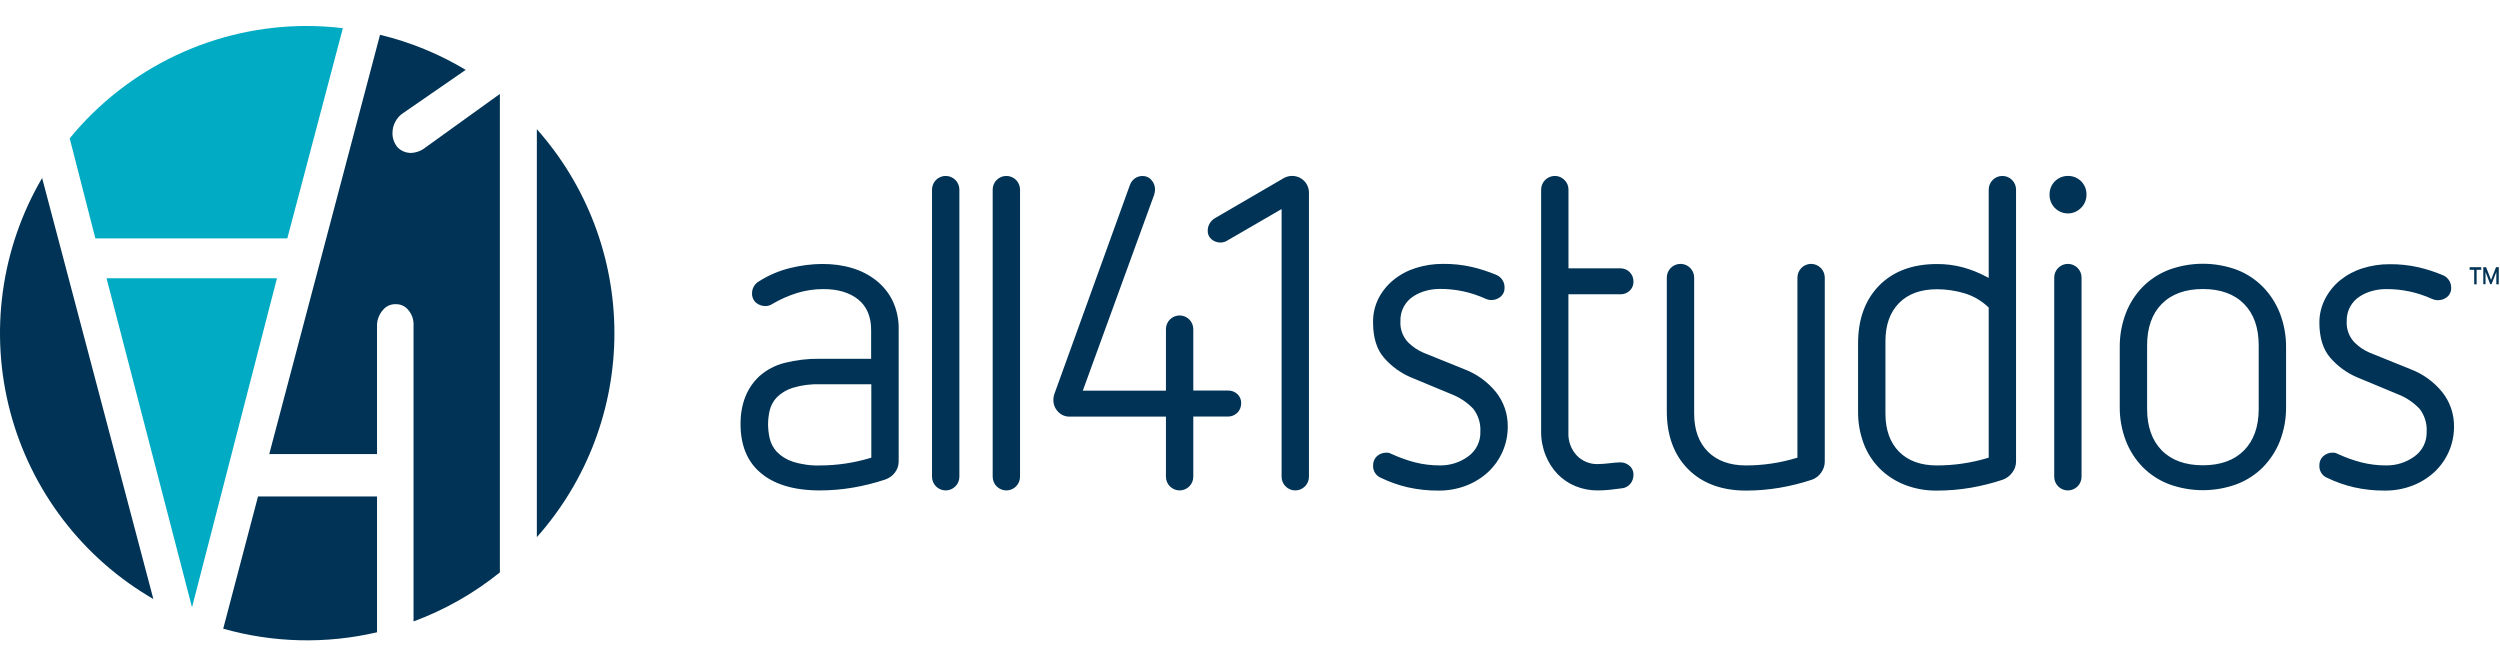 <svg width="150" height="40" viewBox="0 0 1399 344" fill="none" xmlns="http://www.w3.org/2000/svg">
<path d="M1388.5 136.453H1385.92V144.567H1384.56V136.453H1382.01V134.978H1388.5V136.453ZM1398.28 144.567H1396.95V137.633L1394.26 144.511H1393.54L1390.9 137.633V144.511H1389.65V134.978H1391.21L1393.98 142.114L1396.78 134.978H1398.33L1398.28 144.567Z" fill="#003355"/>
<path d="M1370.37 238.184C1372.31 233.781 1373.29 229.018 1373.26 224.207C1373.37 217.181 1371.03 210.336 1366.64 204.846C1362.01 199.148 1355.97 194.767 1349.11 192.141L1325.97 182.792C1322.81 181.419 1319.94 179.461 1317.5 177.02C1316.02 175.445 1314.87 173.582 1314.13 171.546C1313.4 169.509 1313.09 167.343 1313.23 165.182C1313.14 162.426 1313.77 159.694 1315.07 157.259C1316.36 154.823 1318.27 152.768 1320.6 151.297C1322.75 149.925 1325.1 148.898 1327.57 148.255C1330.04 147.594 1332.58 147.253 1335.13 147.24C1344.07 147.159 1352.91 149.048 1361.04 152.772C1361.95 153.194 1362.93 153.426 1363.93 153.455C1365.94 153.557 1367.92 152.899 1369.47 151.611C1370.19 151.005 1370.77 150.241 1371.15 149.378C1371.53 148.515 1371.72 147.576 1371.68 146.632C1371.73 145.081 1371.29 143.553 1370.44 142.259C1369.58 140.965 1368.35 139.967 1366.9 139.404C1362.53 137.576 1358.01 136.114 1353.39 135.033C1348.08 133.835 1342.64 133.259 1337.2 133.319C1332.06 133.292 1326.94 134.069 1322.04 135.623C1317.51 137.04 1313.29 139.291 1309.59 142.262C1306.11 145.109 1303.24 148.635 1301.17 152.625C1299.03 156.743 1297.91 161.316 1297.92 165.957C1297.92 174.439 1300 181.114 1304.13 185.779C1308.18 190.428 1313.22 194.108 1318.89 196.548L1342.01 206.155C1346.54 207.931 1350.63 210.682 1353.98 214.213C1356.8 217.853 1358.22 222.391 1357.96 226.992C1358.06 229.715 1357.48 232.42 1356.27 234.861C1355.06 237.303 1353.26 239.402 1351.03 240.969C1346.46 244.259 1340.96 245.992 1335.33 245.911C1330.58 245.933 1325.85 245.351 1321.25 244.177C1316.95 243.04 1312.75 241.541 1308.71 239.696C1308.18 239.424 1307.63 239.184 1307.07 238.977C1306.58 238.836 1306.08 238.768 1305.57 238.774C1303.54 238.692 1301.55 239.414 1300.04 240.784C1299.34 241.44 1298.79 242.239 1298.42 243.127C1298.06 244.014 1297.89 244.97 1297.92 245.929C1297.83 247.421 1298.22 248.903 1299.03 250.16C1299.84 251.417 1301.02 252.383 1302.42 252.918C1307.17 255.204 1312.16 256.96 1317.3 258.154C1322.98 259.43 1328.78 260.049 1334.6 259.998C1339.85 260.042 1345.07 259.104 1349.98 257.233C1354.53 255.495 1358.71 252.911 1362.29 249.617C1365.74 246.397 1368.49 242.506 1370.37 238.184ZM1275.87 232.192C1278.2 226.109 1279.36 219.639 1279.28 213.125V179.934C1279.35 173.42 1278.2 166.951 1275.87 160.867C1273.74 155.366 1270.53 150.349 1266.43 146.116C1262.29 141.889 1257.3 138.594 1251.78 136.453C1239.49 131.93 1225.98 131.93 1213.69 136.453C1208.19 138.571 1203.2 141.826 1199.05 146.005C1194.94 150.239 1191.73 155.255 1189.61 160.757C1187.29 166.843 1186.14 173.311 1186.21 179.823V213.014C1186.13 219.527 1187.29 225.995 1189.61 232.081C1191.73 237.582 1194.94 242.599 1199.05 246.833C1203.2 251.016 1208.19 254.271 1213.69 256.384C1225.98 260.908 1239.49 260.908 1251.78 256.384C1257.29 254.276 1262.28 251.02 1266.43 246.833C1270.52 242.632 1273.73 237.653 1275.87 232.192ZM1263.97 214.36C1263.97 224.189 1261.21 231.97 1255.77 237.502C1250.33 243.034 1242.57 245.837 1232.74 245.837C1222.91 245.837 1215.15 243.034 1209.72 237.502C1204.3 231.97 1201.52 224.189 1201.52 214.36V178.68C1201.52 168.852 1204.27 161.052 1209.72 155.538C1215.18 150.025 1222.91 147.204 1232.74 147.204C1242.57 147.204 1250.31 150.006 1255.77 155.538C1261.23 161.07 1263.97 168.852 1263.97 178.68V214.36ZM1164.84 140.787C1164.84 138.757 1164.04 136.811 1162.6 135.375C1161.17 133.94 1159.22 133.134 1157.19 133.134C1155.16 133.134 1153.21 133.94 1151.78 135.375C1150.34 136.811 1149.54 138.757 1149.54 140.787V252.254C1149.54 254.283 1150.34 256.23 1151.78 257.665C1153.21 259.1 1155.16 259.906 1157.19 259.906C1159.22 259.906 1161.17 259.1 1162.6 257.665C1164.04 256.23 1164.84 254.283 1164.84 252.254V140.787ZM1149.83 101.768C1150.79 102.759 1151.93 103.547 1153.2 104.084C1154.47 104.622 1155.83 104.9 1157.21 104.9C1158.58 104.9 1159.95 104.622 1161.21 104.084C1162.48 103.547 1163.63 102.759 1164.58 101.768C1165.57 100.789 1166.34 99.62 1166.85 98.333C1167.37 97.046 1167.62 95.668 1167.59 94.282C1167.61 92.915 1167.36 91.557 1166.85 90.29C1166.33 89.022 1165.57 87.871 1164.6 86.904C1163.64 85.937 1162.49 85.175 1161.22 84.662C1159.95 84.149 1158.59 83.896 1157.23 83.919C1155.87 83.906 1154.52 84.166 1153.26 84.684C1152 85.201 1150.86 85.965 1149.9 86.931C1148.94 87.897 1148.18 89.045 1147.67 90.307C1147.17 91.57 1146.92 92.921 1146.94 94.282C1146.89 95.66 1147.13 97.033 1147.63 98.319C1148.12 99.604 1148.87 100.778 1149.83 101.768ZM1126.1 249.857C1127.47 248.074 1128.2 245.888 1128.18 243.643V91.571C1128.18 89.542 1127.38 87.595 1125.94 86.16C1124.51 84.725 1122.56 83.919 1120.53 83.919C1118.5 83.919 1116.56 84.725 1115.12 86.16C1113.69 87.595 1112.88 89.542 1112.88 91.571V140.989L1111.81 140.436C1107.57 138.153 1103.08 136.353 1098.44 135.07C1093.68 133.804 1088.78 133.184 1083.86 133.226C1070.34 133.226 1059.5 137.246 1051.64 145.194C1043.79 153.141 1039.78 164.02 1039.78 177.537V215.688C1039.71 221.855 1040.78 227.982 1042.94 233.759C1044.92 238.967 1047.96 243.703 1051.88 247.662C1055.86 251.595 1060.6 254.681 1065.8 256.735C1071.55 258.974 1077.68 260.083 1083.86 259.998C1090.21 260.008 1096.55 259.478 1102.81 258.413C1108.91 257.358 1114.92 255.848 1120.79 253.895C1122.93 253.116 1124.78 251.708 1126.1 249.857ZM1112.88 241.559L1112.36 241.725C1103.12 244.518 1093.51 245.935 1083.86 245.929C1074.84 245.929 1067.72 243.329 1062.69 238.221C1057.65 233.114 1055.09 225.922 1055.09 216.924V176.356C1055.09 167.34 1057.65 160.185 1062.69 155.059C1067.72 149.933 1074.84 147.333 1083.86 147.333C1089.09 147.325 1094.31 148.083 1099.33 149.582C1104.33 151.085 1108.9 153.759 1112.66 157.382L1112.88 157.585V241.559ZM1019.17 249.875C1020.47 248.058 1021.16 245.876 1021.14 243.643V140.787C1021.13 138.761 1020.32 136.823 1018.89 135.391C1017.45 133.959 1015.52 133.149 1013.49 133.134C1011.46 133.144 1009.52 133.953 1008.09 135.386C1006.66 136.819 1005.85 138.76 1005.84 140.787V241.559L1005.32 241.725C996.162 244.505 986.644 245.921 977.072 245.929C968.036 245.929 960.863 243.329 955.756 238.221C950.648 233.114 948.048 225.941 948.048 216.924V140.787C948.048 138.757 947.242 136.811 945.807 135.375C944.371 133.94 942.425 133.134 940.395 133.134C938.366 133.134 936.419 133.94 934.984 135.375C933.549 136.811 932.743 138.757 932.743 140.787V215.596C932.743 229.112 936.726 239.992 944.6 247.939C952.473 255.886 963.371 259.998 977.072 259.998C983.381 259.996 989.678 259.466 995.899 258.413C1002.03 257.367 1008.08 255.856 1013.99 253.895C1016.1 253.137 1017.91 251.73 1019.17 249.875ZM912.404 256.126C913.498 254.747 914.09 253.037 914.082 251.277C914.134 250.284 913.952 249.294 913.552 248.384C913.151 247.475 912.544 246.672 911.777 246.04C910.42 244.887 908.708 244.236 906.928 244.196C904.899 244.253 902.874 244.413 900.861 244.675C898.549 244.973 896.222 245.14 893.891 245.173C891.756 245.199 889.639 244.79 887.667 243.973C885.696 243.155 883.911 241.945 882.421 240.416C880.806 238.692 879.554 236.661 878.74 234.443C877.926 232.226 877.566 229.867 877.682 227.508V150.154H906.688C907.659 150.184 908.626 150.022 909.534 149.677C910.443 149.332 911.274 148.811 911.98 148.144C912.677 147.486 913.226 146.687 913.589 145.799C913.951 144.912 914.119 143.957 914.082 142.999C914.1 142.026 913.921 141.059 913.556 140.156C913.192 139.253 912.649 138.433 911.961 137.745C911.272 137.056 910.452 136.514 909.55 136.149C908.647 135.785 907.68 135.606 906.706 135.623H877.719V91.571C877.73 90.564 877.535 89.564 877.145 88.635C876.755 87.706 876.178 86.866 875.451 86.168C874.754 85.447 873.917 84.875 872.991 84.489C872.065 84.102 871.07 83.908 870.067 83.919C868.04 83.929 866.1 84.738 864.666 86.171C863.233 87.604 862.424 89.545 862.414 91.571V226.918C862.369 231.497 863.227 236.04 864.941 240.287C866.484 244.178 868.755 247.739 871.634 250.779C874.467 253.677 877.862 255.967 881.61 257.509C885.506 259.109 889.679 259.924 893.891 259.906C896.206 259.907 898.52 259.79 900.824 259.556C903.074 259.316 905.434 259.021 907.813 258.689C909.622 258.475 911.272 257.553 912.404 256.126ZM840.84 238.184C842.778 233.781 843.764 229.018 843.735 224.207C843.842 217.181 841.502 210.336 837.115 204.846C832.485 199.146 826.437 194.765 819.579 192.141L796.438 182.792C793.273 181.417 790.396 179.459 787.955 177.02C786.464 175.442 785.314 173.572 784.578 171.529C783.842 169.486 783.535 167.312 783.677 165.145C783.58 162.379 784.21 159.637 785.504 157.19C786.799 154.744 788.712 152.68 791.053 151.205C793.203 149.833 795.555 148.806 798.023 148.162C800.49 147.502 803.031 147.161 805.584 147.148C814.49 147.076 823.304 148.964 831.399 152.68C832.309 153.099 833.293 153.331 834.294 153.362C836.273 153.442 838.211 152.785 839.734 151.518C840.46 150.91 841.037 150.143 841.421 149.277C841.804 148.411 841.984 147.468 841.946 146.521C842.012 144.955 841.585 143.409 840.725 142.098C839.865 140.788 838.615 139.781 837.152 139.219C832.775 137.392 828.254 135.93 823.636 134.849C818.324 133.65 812.891 133.075 807.446 133.134C802.304 133.107 797.19 133.885 792.289 135.439C787.758 136.847 783.535 139.099 779.842 142.077C776.354 144.919 773.486 148.446 771.415 152.44C769.317 156.631 768.273 161.271 768.373 165.957C768.373 174.439 770.456 181.114 774.587 185.779C778.635 190.428 783.677 194.108 789.338 196.548L812.462 206.155C816.993 207.931 821.079 210.682 824.429 214.213C827.254 217.853 828.669 222.391 828.412 226.992C828.513 229.717 827.93 232.424 826.716 234.865C825.501 237.307 823.694 239.405 821.46 240.969C816.904 244.261 811.407 245.995 805.786 245.911C801.036 245.934 796.302 245.352 791.699 244.177C787.4 243.04 783.206 241.541 779.16 239.696C778.623 239.42 778.069 239.18 777.5 238.977C777.022 238.835 776.524 238.767 776.025 238.774C773.988 238.688 772 239.411 770.493 240.784C769.798 241.444 769.25 242.243 768.888 243.13C768.525 244.017 768.356 244.971 768.391 245.929C768.306 247.42 768.695 248.9 769.504 250.155C770.312 251.411 771.498 252.378 772.89 252.918C777.642 255.206 782.633 256.963 787.771 258.154C793.447 259.43 799.25 260.049 805.067 259.998C810.321 260.04 815.536 259.102 820.446 257.233C824.996 255.495 829.176 252.911 832.764 249.617C836.202 246.392 838.949 242.503 840.84 238.184ZM732.489 93.286C732.492 92.055 732.251 90.836 731.781 89.699C731.311 88.561 730.621 87.527 729.751 86.657C728.881 85.787 727.847 85.097 726.709 84.627C725.572 84.157 724.353 83.916 723.122 83.919C721.519 83.903 719.939 84.297 718.53 85.062L679.678 107.687C678.502 108.414 677.53 109.43 676.857 110.638C676.196 111.808 675.847 113.129 675.843 114.473C675.791 115.39 675.952 116.307 676.314 117.152C676.675 117.996 677.227 118.746 677.926 119.341C679.331 120.56 681.137 121.217 682.997 121.185C684.351 121.186 685.677 120.795 686.814 120.06L717.184 102.451V252.254C717.184 254.283 717.991 256.23 719.426 257.665C720.861 259.1 722.807 259.906 724.837 259.906C726.866 259.906 728.813 259.1 730.248 257.665C731.683 256.23 732.489 254.283 732.489 252.254V93.286ZM692.475 206.026C691.769 205.359 690.938 204.838 690.03 204.493C689.121 204.148 688.154 203.986 687.183 204.016H667.766V169.644C667.766 167.615 666.96 165.669 665.525 164.233C664.09 162.798 662.143 161.992 660.114 161.992C658.084 161.992 656.138 162.798 654.703 164.233C653.268 165.669 652.461 167.615 652.461 169.644V204.09H605.938L606.289 203.112L645.915 94.319C646.153 93.432 646.301 92.524 646.358 91.608C646.408 89.607 645.681 87.664 644.329 86.187C643.733 85.474 642.984 84.904 642.139 84.518C641.293 84.132 640.372 83.94 639.443 83.956C637.874 83.926 636.337 84.398 635.054 85.302C633.741 86.255 632.761 87.597 632.252 89.137L590.172 205.546C589.709 206.721 589.472 207.972 589.472 209.234C589.448 210.461 589.668 211.679 590.121 212.819C590.574 213.959 591.25 214.997 592.109 215.873C592.933 216.765 593.938 217.47 595.058 217.941C596.178 218.411 597.385 218.637 598.599 218.602H652.461V252.254C652.461 254.283 653.268 256.23 654.703 257.665C656.138 259.1 658.084 259.906 660.114 259.906C662.143 259.906 664.09 259.1 665.525 257.665C666.96 256.23 667.766 254.283 667.766 252.254V218.565H687.183C688.155 218.577 689.12 218.395 690.02 218.028C690.921 217.662 691.739 217.119 692.426 216.432C693.114 215.745 693.656 214.927 694.023 214.026C694.389 213.126 694.571 212.161 694.559 211.189C694.601 210.229 694.437 209.272 694.078 208.381C693.718 207.49 693.172 206.687 692.475 206.026ZM570.811 91.571C570.811 89.542 570.005 87.595 568.569 86.16C567.134 84.725 565.188 83.919 563.158 83.919C561.129 83.919 559.182 84.725 557.747 86.16C556.312 87.595 555.506 89.542 555.506 91.571V252.254C555.506 254.283 556.312 256.23 557.747 257.665C559.182 259.1 561.129 259.906 563.158 259.906C565.188 259.906 567.134 259.1 568.569 257.665C570.005 256.23 570.811 254.283 570.811 252.254V91.571ZM536.864 91.571C536.864 89.542 536.057 87.595 534.622 86.16C533.187 84.725 531.241 83.919 529.211 83.919C527.182 83.919 525.235 84.725 523.8 86.16C522.365 87.595 521.559 89.542 521.559 91.571V252.254C521.559 254.283 522.365 256.23 523.8 257.665C525.235 259.1 527.182 259.906 529.211 259.906C531.241 259.906 533.187 259.1 534.622 257.665C536.057 256.23 536.864 254.283 536.864 252.254V91.571ZM500.833 249.857C502.188 248.07 502.914 245.885 502.898 243.643V169.884C503.02 164.343 501.866 158.847 499.523 153.823C497.342 149.372 494.192 145.465 490.304 142.391C486.303 139.267 481.749 136.927 476.88 135.494C466.387 132.323 454.346 132.544 442.434 135.384C436.141 136.904 430.141 139.452 424.677 142.926C423.49 143.606 422.508 144.593 421.833 145.784C421.158 146.975 420.816 148.325 420.842 149.693C420.799 150.675 420.981 151.654 421.374 152.555C421.767 153.457 422.361 154.256 423.11 154.893C424.638 156.149 426.572 156.804 428.549 156.737C429.818 156.705 431.052 156.315 432.108 155.612C436.56 152.991 441.3 150.894 446.233 149.361C450.935 147.951 455.818 147.236 460.726 147.24C468.711 147.24 475.238 149.084 480.106 152.938C484.975 156.792 487.482 162.527 487.482 170.105V186.24H458.717C452.06 186.15 445.421 186.931 438.968 188.564C433.789 189.877 428.998 192.405 424.991 195.939C417.965 202.485 414.406 211.502 414.406 222.732C414.406 234.275 417.965 243.292 424.991 249.506C432.68 256.421 444.039 259.906 458.717 259.906C464.983 259.909 471.238 259.378 477.414 258.32C483.518 257.266 489.533 255.756 495.411 253.803C497.572 253.058 499.46 251.684 500.833 249.857ZM487.593 241.559L487.095 241.725C477.929 244.504 468.405 245.92 458.827 245.929C453.653 246.098 448.488 245.374 443.559 243.79C440.189 242.7 437.138 240.8 434.671 238.258C432.708 236.121 431.335 233.509 430.688 230.68C430.12 228.124 429.824 225.516 429.803 222.898C429.82 220.317 430.116 217.744 430.688 215.227C431.346 212.462 432.72 209.918 434.671 207.851C437.163 205.374 440.219 203.538 443.578 202.504C448.517 201.008 453.668 200.329 458.827 200.494H487.593V241.559Z" fill="#003355"/>
<path d="M300.419 57.772V286.054C328.378 254.607 343.823 213.992 343.823 171.913C343.823 129.834 328.378 89.219 300.419 57.772ZM279.712 38.041L236.803 68.928C234.828 70.177 232.57 70.906 230.238 71.048C228.794 71.088 227.357 70.828 226.018 70.286C224.678 69.743 223.466 68.929 222.457 67.895C220.526 65.586 219.52 62.642 219.635 59.634C219.659 57.476 220.223 55.359 221.277 53.475C222.279 51.559 223.759 49.933 225.573 48.755L260.608 24.562C245.72 15.618 229.552 9.002 212.665 4.942L150.671 239.568H210.987V168.225C210.834 164.847 211.998 161.542 214.233 159.005C215.112 157.908 216.239 157.035 217.521 156.458C218.803 155.881 220.204 155.616 221.608 155.686C222.879 155.673 224.137 155.938 225.293 156.464C226.45 156.99 227.477 157.763 228.302 158.729C230.475 161.162 231.596 164.358 231.418 167.616V333.222C248.903 326.754 265.219 317.488 279.73 305.784V38.041H279.712Z" fill="#003355"/>
<path d="M210.989 263.299H144.385L124.913 337.278C152.97 345.236 182.591 345.928 210.989 339.288V263.299Z" fill="#003355"/>
<path d="M154.99 141.174H59.62L107.453 325.33L154.99 141.174ZM53.369 118.88H160.78L191.869 1.236C185.248 0.441 178.586 0.028 171.917 0C146.487 -0.03 121.368 5.597 98.38 16.472C75.392 27.347 55.111 43.199 39.005 62.879L53.369 118.88Z" fill="#00ABC3"/>
<path d="M23.568 85.081C12.121 104.621 4.649 126.232 1.582 148.67C-1.484 171.108 -0.084 193.932 5.701 215.827C11.486 237.723 21.543 258.258 35.293 276.253C49.043 294.249 66.215 309.348 85.82 320.683L23.568 85.081Z" fill="#003355"/>
</svg>

